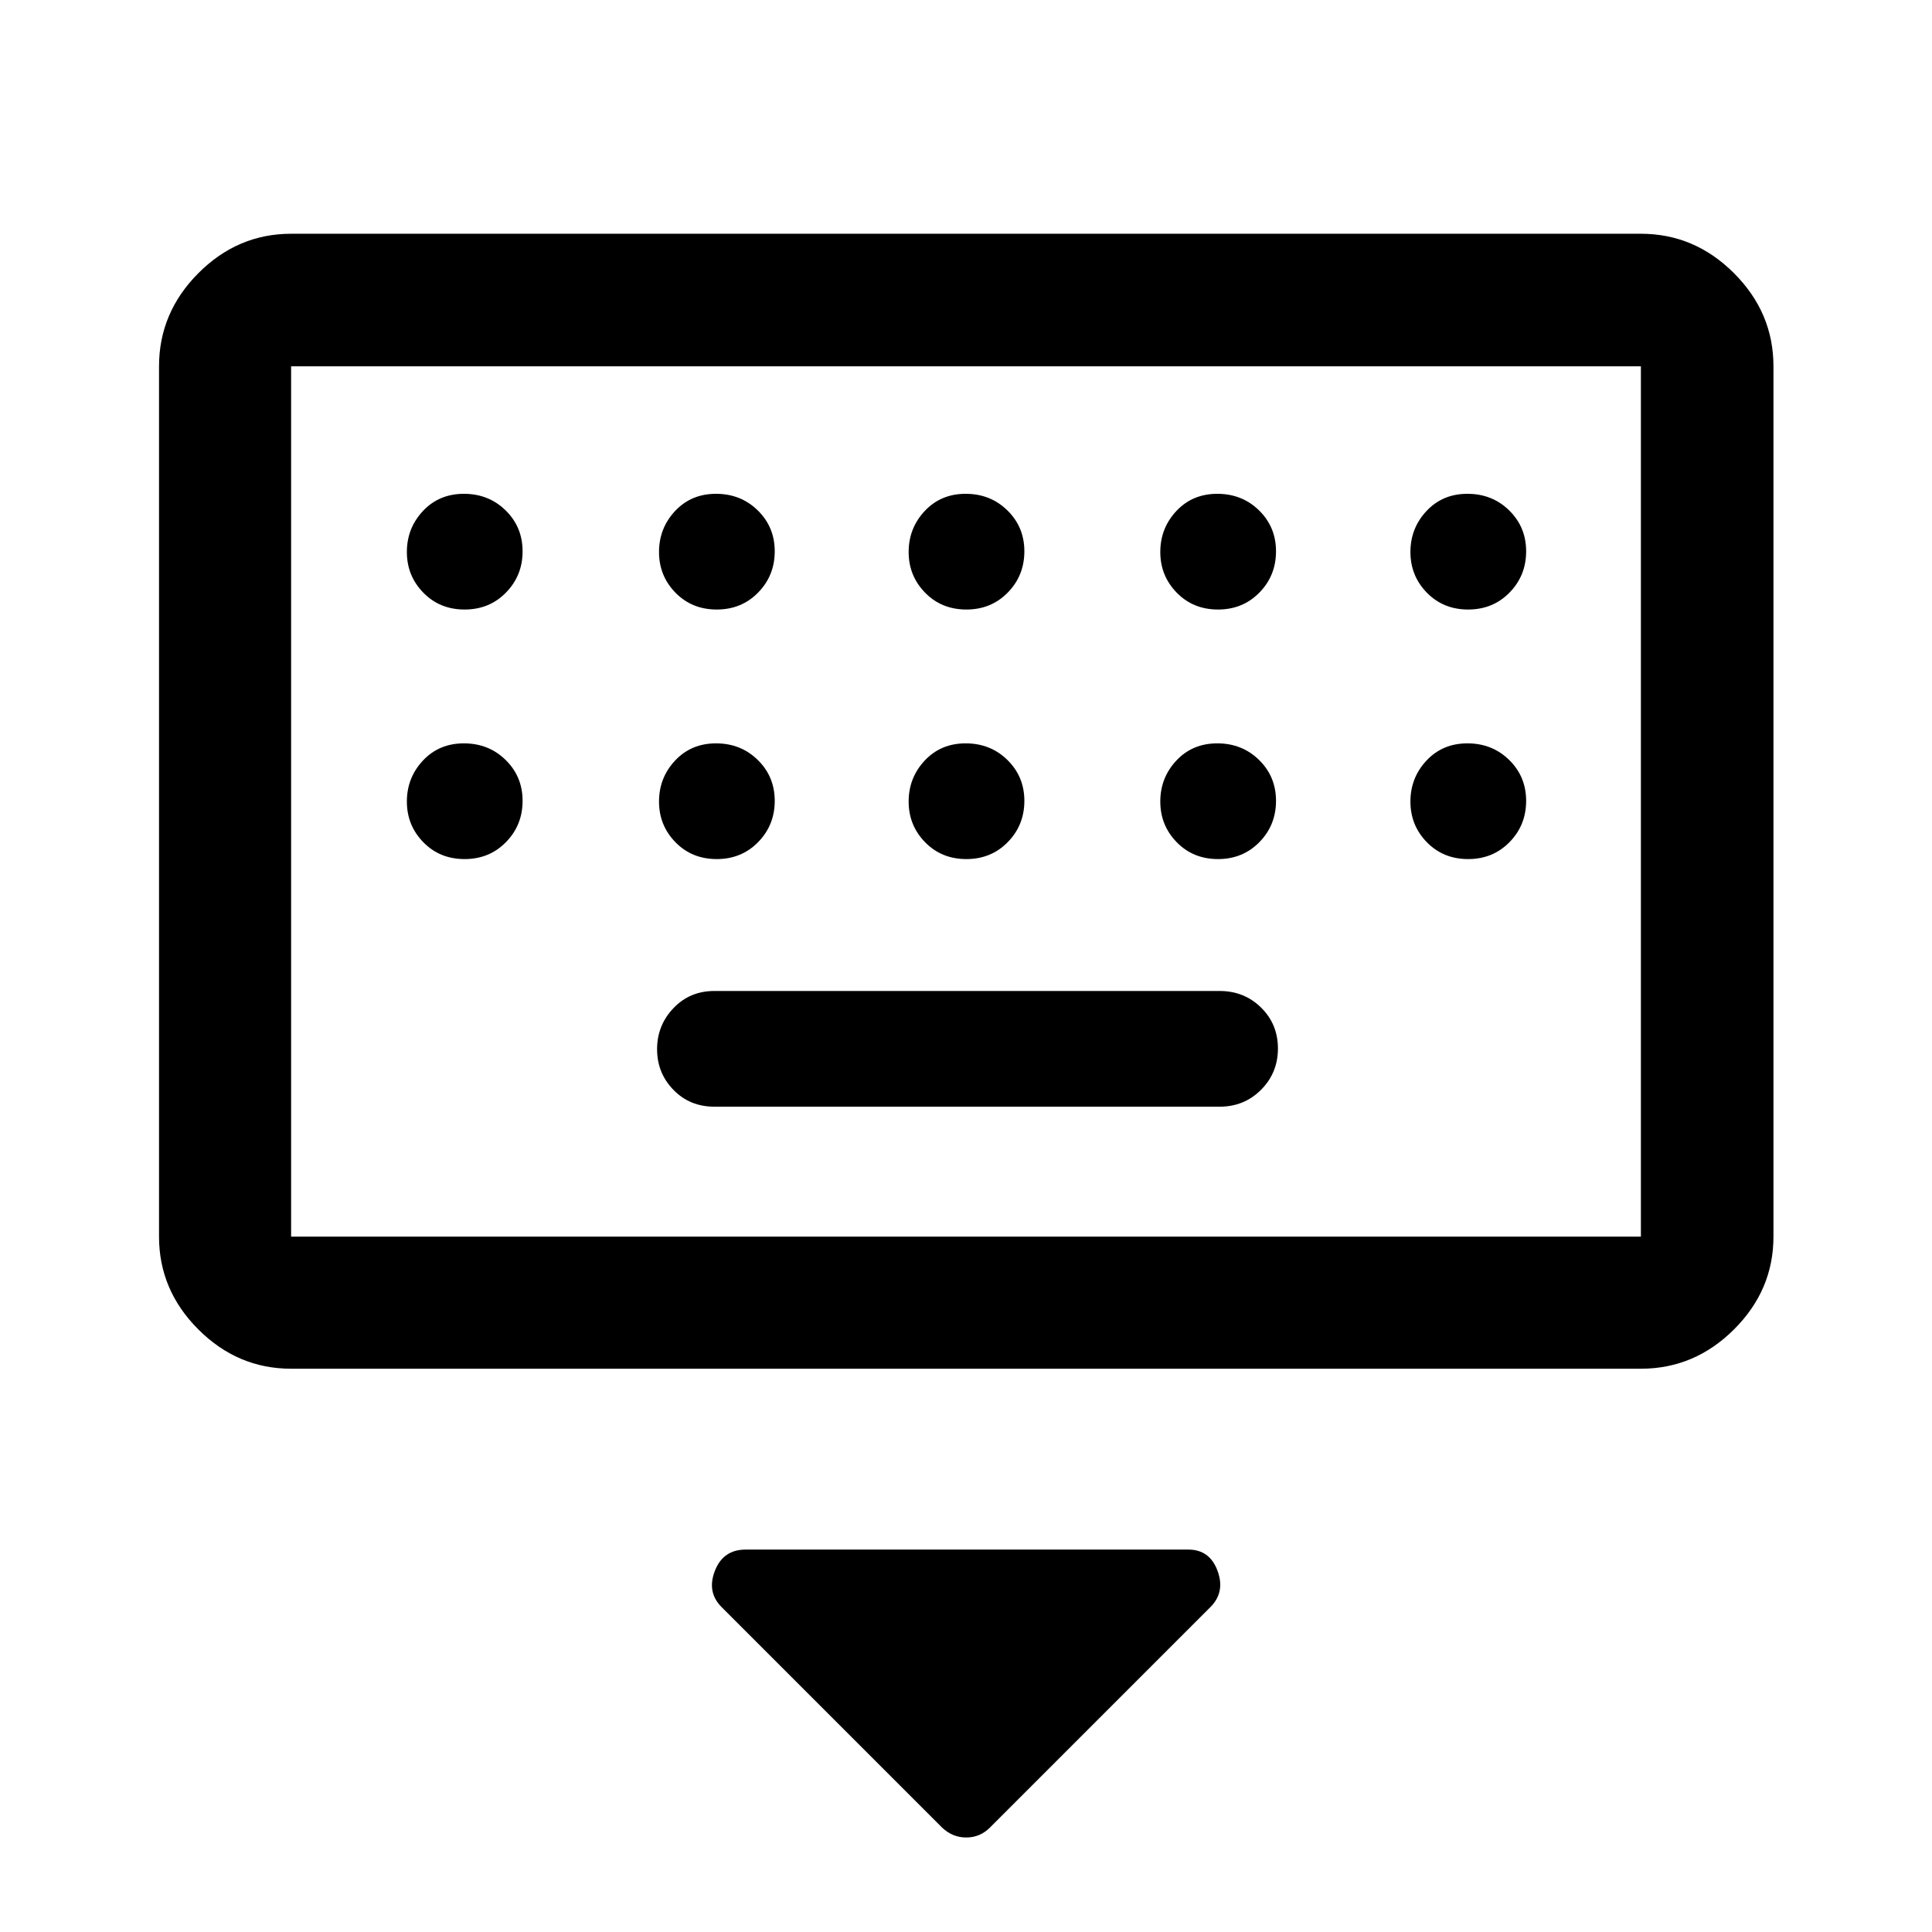 <svg xmlns="http://www.w3.org/2000/svg" height="48" viewBox="0 -960 960 960" width="48"><path d="m468.07-51.93-109.5-109.5q-7.46-7.46-3.35-18.03 4.11-10.56 15.28-10.56h220q10.59 0 14.49 10.56 3.9 10.57-3.56 18.03l-109.5 109.5q-4.96 4.97-11.82 4.97-6.85 0-12.04-4.97ZM144.65-279.89q-26.57 0-46.1-19.53t-19.53-46.1v-432.46q0-26.66 19.53-46.27 19.53-19.6 46.1-19.6h670.7q26.66 0 46.27 19.6 19.6 19.61 19.6 46.27v432.46q0 26.57-19.6 46.1-19.61 19.53-46.27 19.53h-670.7Zm0-65.63h670.7v-432.46h-670.7v432.46ZM355-410.09h251q12.25 0 20.63-8.42 8.37-8.43 8.37-20.5 0-12.08-8.37-20.33-8.38-8.25-20.63-8.25H355q-12.25 0-20.37 8.54-8.13 8.53-8.13 20.39 0 11.85 8.13 20.21 8.12 8.36 20.37 8.36Zm-210.35 64.57v-432.46 432.46Zm86.2-311.61q12.32 0 20.57-8.43 8.25-8.42 8.25-20.5 0-12.07-8.42-20.32-8.43-8.25-20.75-8.25-12.33 0-20.33 8.53-8 8.54-8 20.39 0 11.86 8.18 20.22 8.17 8.36 20.5 8.36Zm125.28 0q12.33 0 20.58-8.43 8.25-8.42 8.25-20.5 0-12.07-8.43-20.32-8.42-8.25-20.75-8.25-12.32 0-20.32 8.53-8 8.54-8 20.39 0 11.86 8.17 20.22 8.18 8.36 20.5 8.36Zm124.05 0q12.32 0 20.57-8.43 8.25-8.42 8.25-20.5 0-12.07-8.43-20.32-8.42-8.25-20.75-8.25-12.32 0-20.32 8.53-8 8.54-8 20.39 0 11.86 8.18 20.22 8.17 8.36 20.5 8.36Zm125.04 0q12.32 0 20.57-8.43 8.25-8.42 8.25-20.5 0-12.07-8.42-20.32-8.43-8.25-20.75-8.25-12.33 0-20.33 8.53-8 8.54-8 20.39 0 11.86 8.18 20.22 8.17 8.36 20.5 8.36Zm124.28 0q12.33 0 20.58-8.43 8.25-8.42 8.25-20.5 0-12.07-8.43-20.32-8.42-8.25-20.75-8.25-12.32 0-20.32 8.53-8 8.54-8 20.39 0 11.86 8.17 20.22 8.18 8.36 20.5 8.36Zm-498.65 124q12.32 0 20.57-8.43 8.25-8.42 8.25-20.5 0-12.07-8.42-20.32-8.43-8.25-20.75-8.25-12.33 0-20.33 8.53-8 8.54-8 20.39 0 11.86 8.18 20.22 8.17 8.36 20.5 8.36Zm125.28 0q12.33 0 20.58-8.43 8.25-8.42 8.25-20.5 0-12.07-8.43-20.32-8.42-8.25-20.75-8.25-12.32 0-20.32 8.53-8 8.54-8 20.39 0 11.86 8.17 20.22 8.18 8.36 20.5 8.36Zm124.05 0q12.32 0 20.57-8.43 8.25-8.42 8.25-20.5 0-12.07-8.43-20.32-8.42-8.25-20.75-8.25-12.32 0-20.32 8.53-8 8.54-8 20.39 0 11.86 8.18 20.22 8.17 8.36 20.5 8.36Zm125.04 0q12.32 0 20.57-8.43 8.25-8.42 8.25-20.5 0-12.07-8.42-20.32-8.43-8.25-20.75-8.25-12.33 0-20.33 8.53-8 8.54-8 20.39 0 11.86 8.18 20.22 8.17 8.36 20.5 8.36Zm124.28 0q12.33 0 20.58-8.43 8.25-8.42 8.25-20.5 0-12.07-8.43-20.32-8.42-8.25-20.75-8.25-12.32 0-20.32 8.53-8 8.54-8 20.39 0 11.86 8.17 20.22 8.18 8.36 20.5 8.36Z"/></svg>